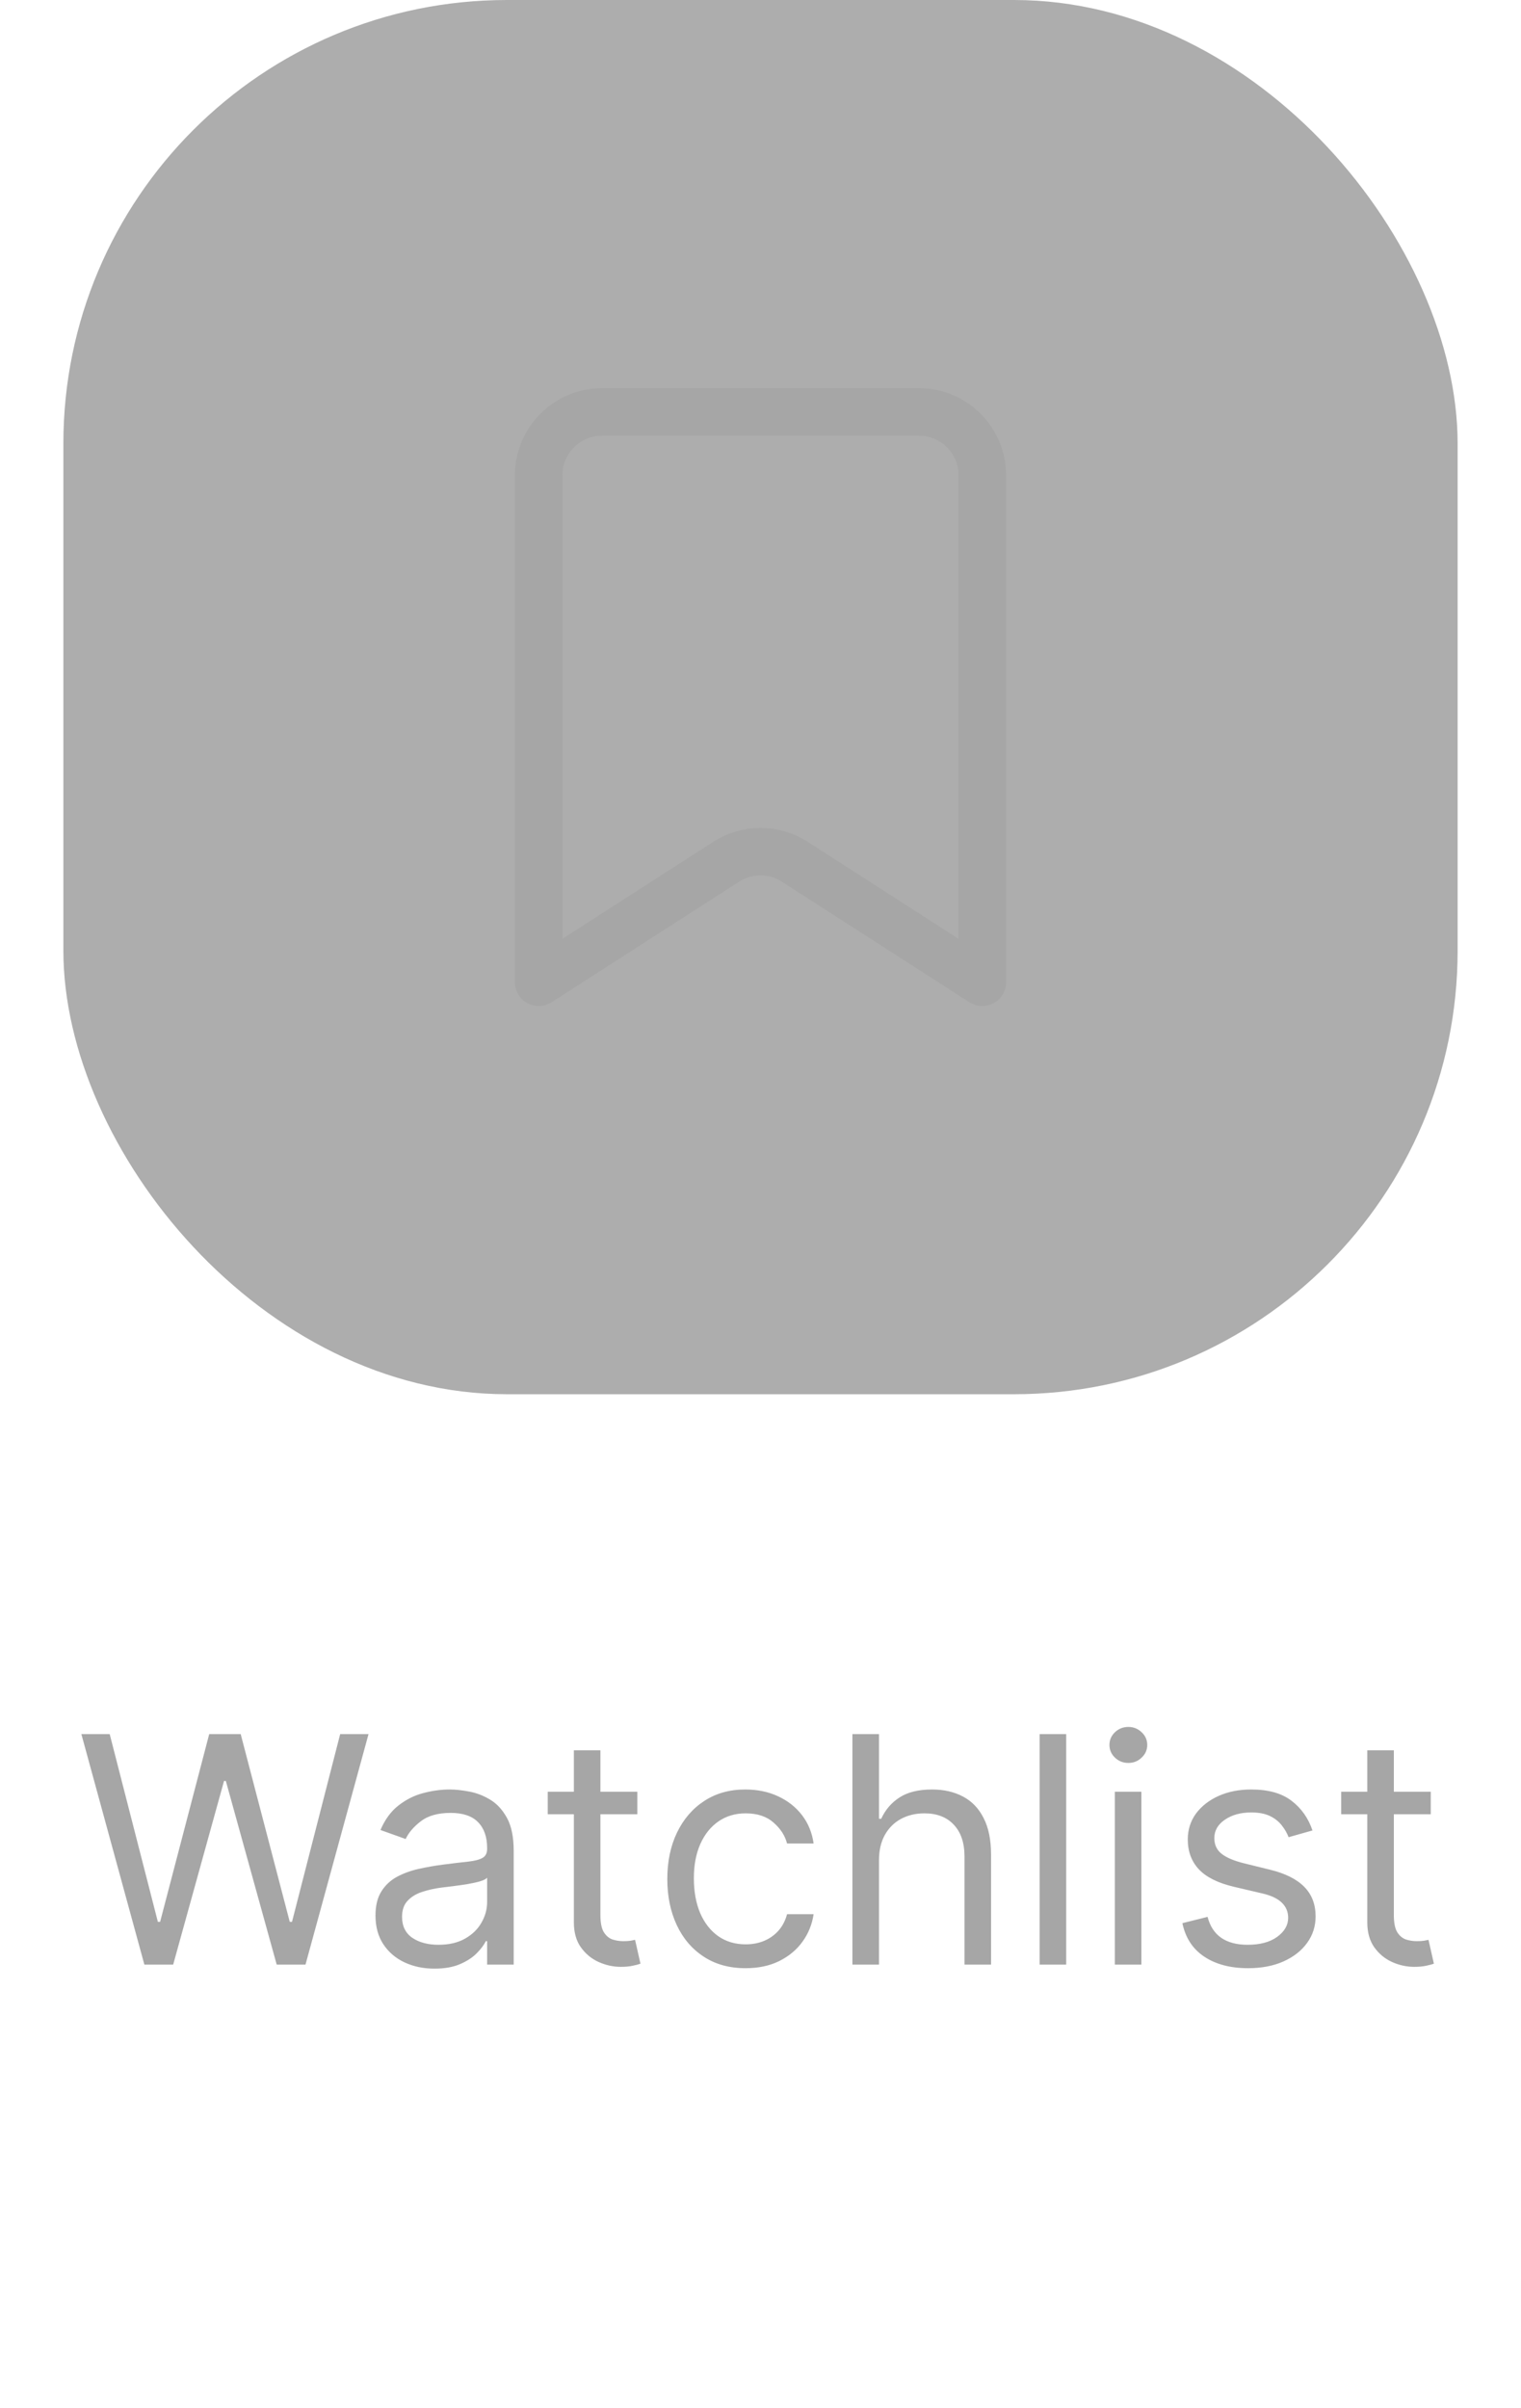 <svg width="48" height="76" viewBox="0 0 48 76" fill="none" xmlns="http://www.w3.org/2000/svg">
<g filter="url(#filter0_b_112_109)">
<rect x="2" width="44" height="44" rx="14" fill="#343434" fill-opacity="0.4"/>
<path d="M17 31V15C17 13.895 17.895 13 19 13H29C30.105 13 31 13.895 31 15V31L25.081 27.195C24.423 26.772 23.577 26.772 22.919 27.195L17 31Z" stroke="#A6A6A6" stroke-width="1.5" stroke-linecap="round" stroke-linejoin="round"/>
</g>
<path d="M4.556 62L2.568 54.727H3.462L4.982 60.651H5.053L6.602 54.727H7.596L9.144 60.651H9.215L10.735 54.727H11.63L9.641 62H8.732L7.127 56.205H7.07L5.465 62H4.556ZM13.711 62.128C13.365 62.128 13.052 62.063 12.77 61.932C12.488 61.8 12.264 61.609 12.099 61.361C11.933 61.11 11.85 60.807 11.85 60.452C11.85 60.139 11.912 59.886 12.035 59.692C12.158 59.495 12.322 59.341 12.528 59.23C12.735 59.119 12.962 59.036 13.21 58.981C13.461 58.925 13.713 58.88 13.967 58.847C14.298 58.804 14.567 58.772 14.773 58.751C14.981 58.727 15.133 58.688 15.227 58.633C15.324 58.579 15.373 58.484 15.373 58.349V58.321C15.373 57.971 15.277 57.698 15.085 57.504C14.896 57.31 14.608 57.213 14.222 57.213C13.822 57.213 13.509 57.301 13.281 57.476C13.054 57.651 12.894 57.838 12.802 58.037L12.007 57.753C12.149 57.421 12.338 57.163 12.575 56.979C12.814 56.792 13.074 56.661 13.356 56.588C13.64 56.512 13.919 56.474 14.194 56.474C14.369 56.474 14.57 56.496 14.798 56.538C15.027 56.579 15.249 56.663 15.462 56.791C15.677 56.918 15.856 57.111 15.998 57.369C16.14 57.627 16.211 57.973 16.211 58.406V62H15.373V61.261H15.33C15.274 61.38 15.179 61.506 15.046 61.641C14.914 61.776 14.737 61.891 14.517 61.986C14.297 62.081 14.028 62.128 13.711 62.128ZM13.839 61.375C14.17 61.375 14.45 61.31 14.677 61.18C14.907 61.05 15.079 60.881 15.195 60.675C15.314 60.469 15.373 60.253 15.373 60.026V59.258C15.337 59.301 15.259 59.34 15.139 59.376C15.02 59.409 14.883 59.438 14.727 59.465C14.573 59.488 14.422 59.51 14.276 59.528C14.131 59.545 14.014 59.559 13.924 59.571C13.706 59.599 13.503 59.646 13.313 59.709C13.126 59.771 12.975 59.865 12.859 59.99C12.745 60.113 12.688 60.281 12.688 60.494C12.688 60.785 12.796 61.006 13.011 61.155C13.229 61.302 13.505 61.375 13.839 61.375ZM20.113 56.545V57.256H17.286V56.545H20.113ZM18.11 55.239H18.948V60.438C18.948 60.674 18.982 60.852 19.051 60.97C19.122 61.086 19.212 61.164 19.321 61.205C19.432 61.242 19.549 61.261 19.672 61.261C19.765 61.261 19.841 61.257 19.9 61.247C19.959 61.235 20.006 61.226 20.042 61.219L20.212 61.972C20.155 61.993 20.076 62.014 19.974 62.035C19.872 62.059 19.744 62.071 19.587 62.071C19.351 62.071 19.119 62.02 18.891 61.918C18.666 61.816 18.479 61.661 18.33 61.453C18.183 61.245 18.11 60.982 18.11 60.665V55.239ZM23.531 62.114C23.019 62.114 22.579 61.993 22.21 61.751C21.84 61.51 21.556 61.177 21.358 60.754C21.159 60.33 21.059 59.846 21.059 59.301C21.059 58.747 21.161 58.258 21.365 57.834C21.571 57.408 21.857 57.076 22.224 56.837C22.593 56.595 23.024 56.474 23.517 56.474C23.9 56.474 24.246 56.545 24.553 56.688C24.861 56.83 25.113 57.028 25.31 57.284C25.506 57.54 25.628 57.838 25.676 58.179H24.838C24.774 57.93 24.632 57.71 24.412 57.519C24.194 57.324 23.9 57.227 23.531 57.227C23.204 57.227 22.918 57.312 22.671 57.483C22.428 57.651 22.237 57.889 22.1 58.197C21.965 58.502 21.897 58.861 21.897 59.273C21.897 59.694 21.964 60.061 22.096 60.374C22.231 60.686 22.421 60.929 22.664 61.102C22.91 61.274 23.199 61.361 23.531 61.361C23.749 61.361 23.946 61.323 24.124 61.247C24.301 61.171 24.452 61.062 24.575 60.92C24.698 60.778 24.785 60.608 24.838 60.409H25.676C25.628 60.731 25.511 61.021 25.324 61.279C25.14 61.535 24.894 61.738 24.589 61.89C24.286 62.039 23.933 62.114 23.531 62.114ZM27.739 58.719V62H26.901V54.727H27.739V57.398H27.81C27.938 57.116 28.13 56.892 28.385 56.727C28.643 56.559 28.986 56.474 29.415 56.474C29.787 56.474 30.112 56.549 30.392 56.698C30.671 56.845 30.888 57.071 31.041 57.376C31.198 57.679 31.276 58.065 31.276 58.534V62H30.438V58.591C30.438 58.158 30.325 57.823 30.1 57.586C29.878 57.347 29.569 57.227 29.174 57.227C28.899 57.227 28.653 57.285 28.435 57.401C28.22 57.517 28.049 57.687 27.924 57.909C27.8 58.132 27.739 58.401 27.739 58.719ZM33.647 54.727V62H32.809V54.727H33.647ZM35.182 62V56.545H36.02V62H35.182ZM35.608 55.636C35.445 55.636 35.304 55.581 35.186 55.469C35.07 55.358 35.012 55.224 35.012 55.068C35.012 54.912 35.07 54.778 35.186 54.667C35.304 54.556 35.445 54.5 35.608 54.5C35.772 54.5 35.911 54.556 36.027 54.667C36.146 54.778 36.205 54.912 36.205 55.068C36.205 55.224 36.146 55.358 36.027 55.469C35.911 55.581 35.772 55.636 35.608 55.636ZM41.419 57.767L40.666 57.98C40.619 57.855 40.549 57.733 40.456 57.614C40.366 57.494 40.243 57.394 40.087 57.316C39.931 57.238 39.731 57.199 39.487 57.199C39.153 57.199 38.875 57.276 38.652 57.43C38.432 57.581 38.322 57.774 38.322 58.008C38.322 58.217 38.398 58.381 38.549 58.502C38.701 58.623 38.938 58.724 39.26 58.804L40.069 59.003C40.557 59.121 40.92 59.302 41.16 59.546C41.399 59.788 41.518 60.099 41.518 60.48C41.518 60.793 41.428 61.072 41.248 61.318C41.071 61.564 40.822 61.758 40.503 61.901C40.183 62.043 39.811 62.114 39.388 62.114C38.831 62.114 38.371 61.993 38.006 61.751C37.642 61.51 37.411 61.157 37.314 60.693L38.109 60.494C38.185 60.788 38.328 61.008 38.539 61.155C38.752 61.302 39.03 61.375 39.373 61.375C39.764 61.375 40.074 61.292 40.304 61.126C40.536 60.958 40.652 60.757 40.652 60.523C40.652 60.333 40.585 60.175 40.453 60.047C40.32 59.917 40.117 59.82 39.842 59.756L38.933 59.543C38.433 59.424 38.066 59.241 37.832 58.992C37.6 58.741 37.484 58.428 37.484 58.051C37.484 57.743 37.571 57.471 37.743 57.234C37.919 56.998 38.157 56.812 38.457 56.677C38.76 56.542 39.103 56.474 39.487 56.474C40.027 56.474 40.45 56.593 40.758 56.83C41.068 57.066 41.289 57.379 41.419 57.767ZM45.152 56.545V57.256H42.325V56.545H45.152ZM43.149 55.239H43.987V60.438C43.987 60.674 44.022 60.852 44.09 60.97C44.161 61.086 44.251 61.164 44.36 61.205C44.471 61.242 44.589 61.261 44.712 61.261C44.804 61.261 44.88 61.257 44.939 61.247C44.998 61.235 45.045 61.226 45.081 61.219L45.251 61.972C45.194 61.993 45.115 62.014 45.013 62.035C44.912 62.059 44.783 62.071 44.626 62.071C44.39 62.071 44.158 62.02 43.93 61.918C43.705 61.816 43.518 61.661 43.369 61.453C43.222 61.245 43.149 60.982 43.149 60.665V55.239Z" fill="#A6A6A6"/>
<defs>
<filter id="filter0_b_112_109" x="-23" y="-25" width="94" height="94" filterUnits="userSpaceOnUse" color-interpolation-filters="sRGB">
<feFlood flood-opacity="0" result="BackgroundImageFix"/>
<feGaussianBlur in="BackgroundImageFix" stdDeviation="12.5"/>
<feComposite in2="SourceAlpha" operator="in" result="effect1_backgroundBlur_112_109"/>
<feBlend mode="normal" in="SourceGraphic" in2="effect1_backgroundBlur_112_109" result="shape"/>
</filter>
</defs>
</svg>
